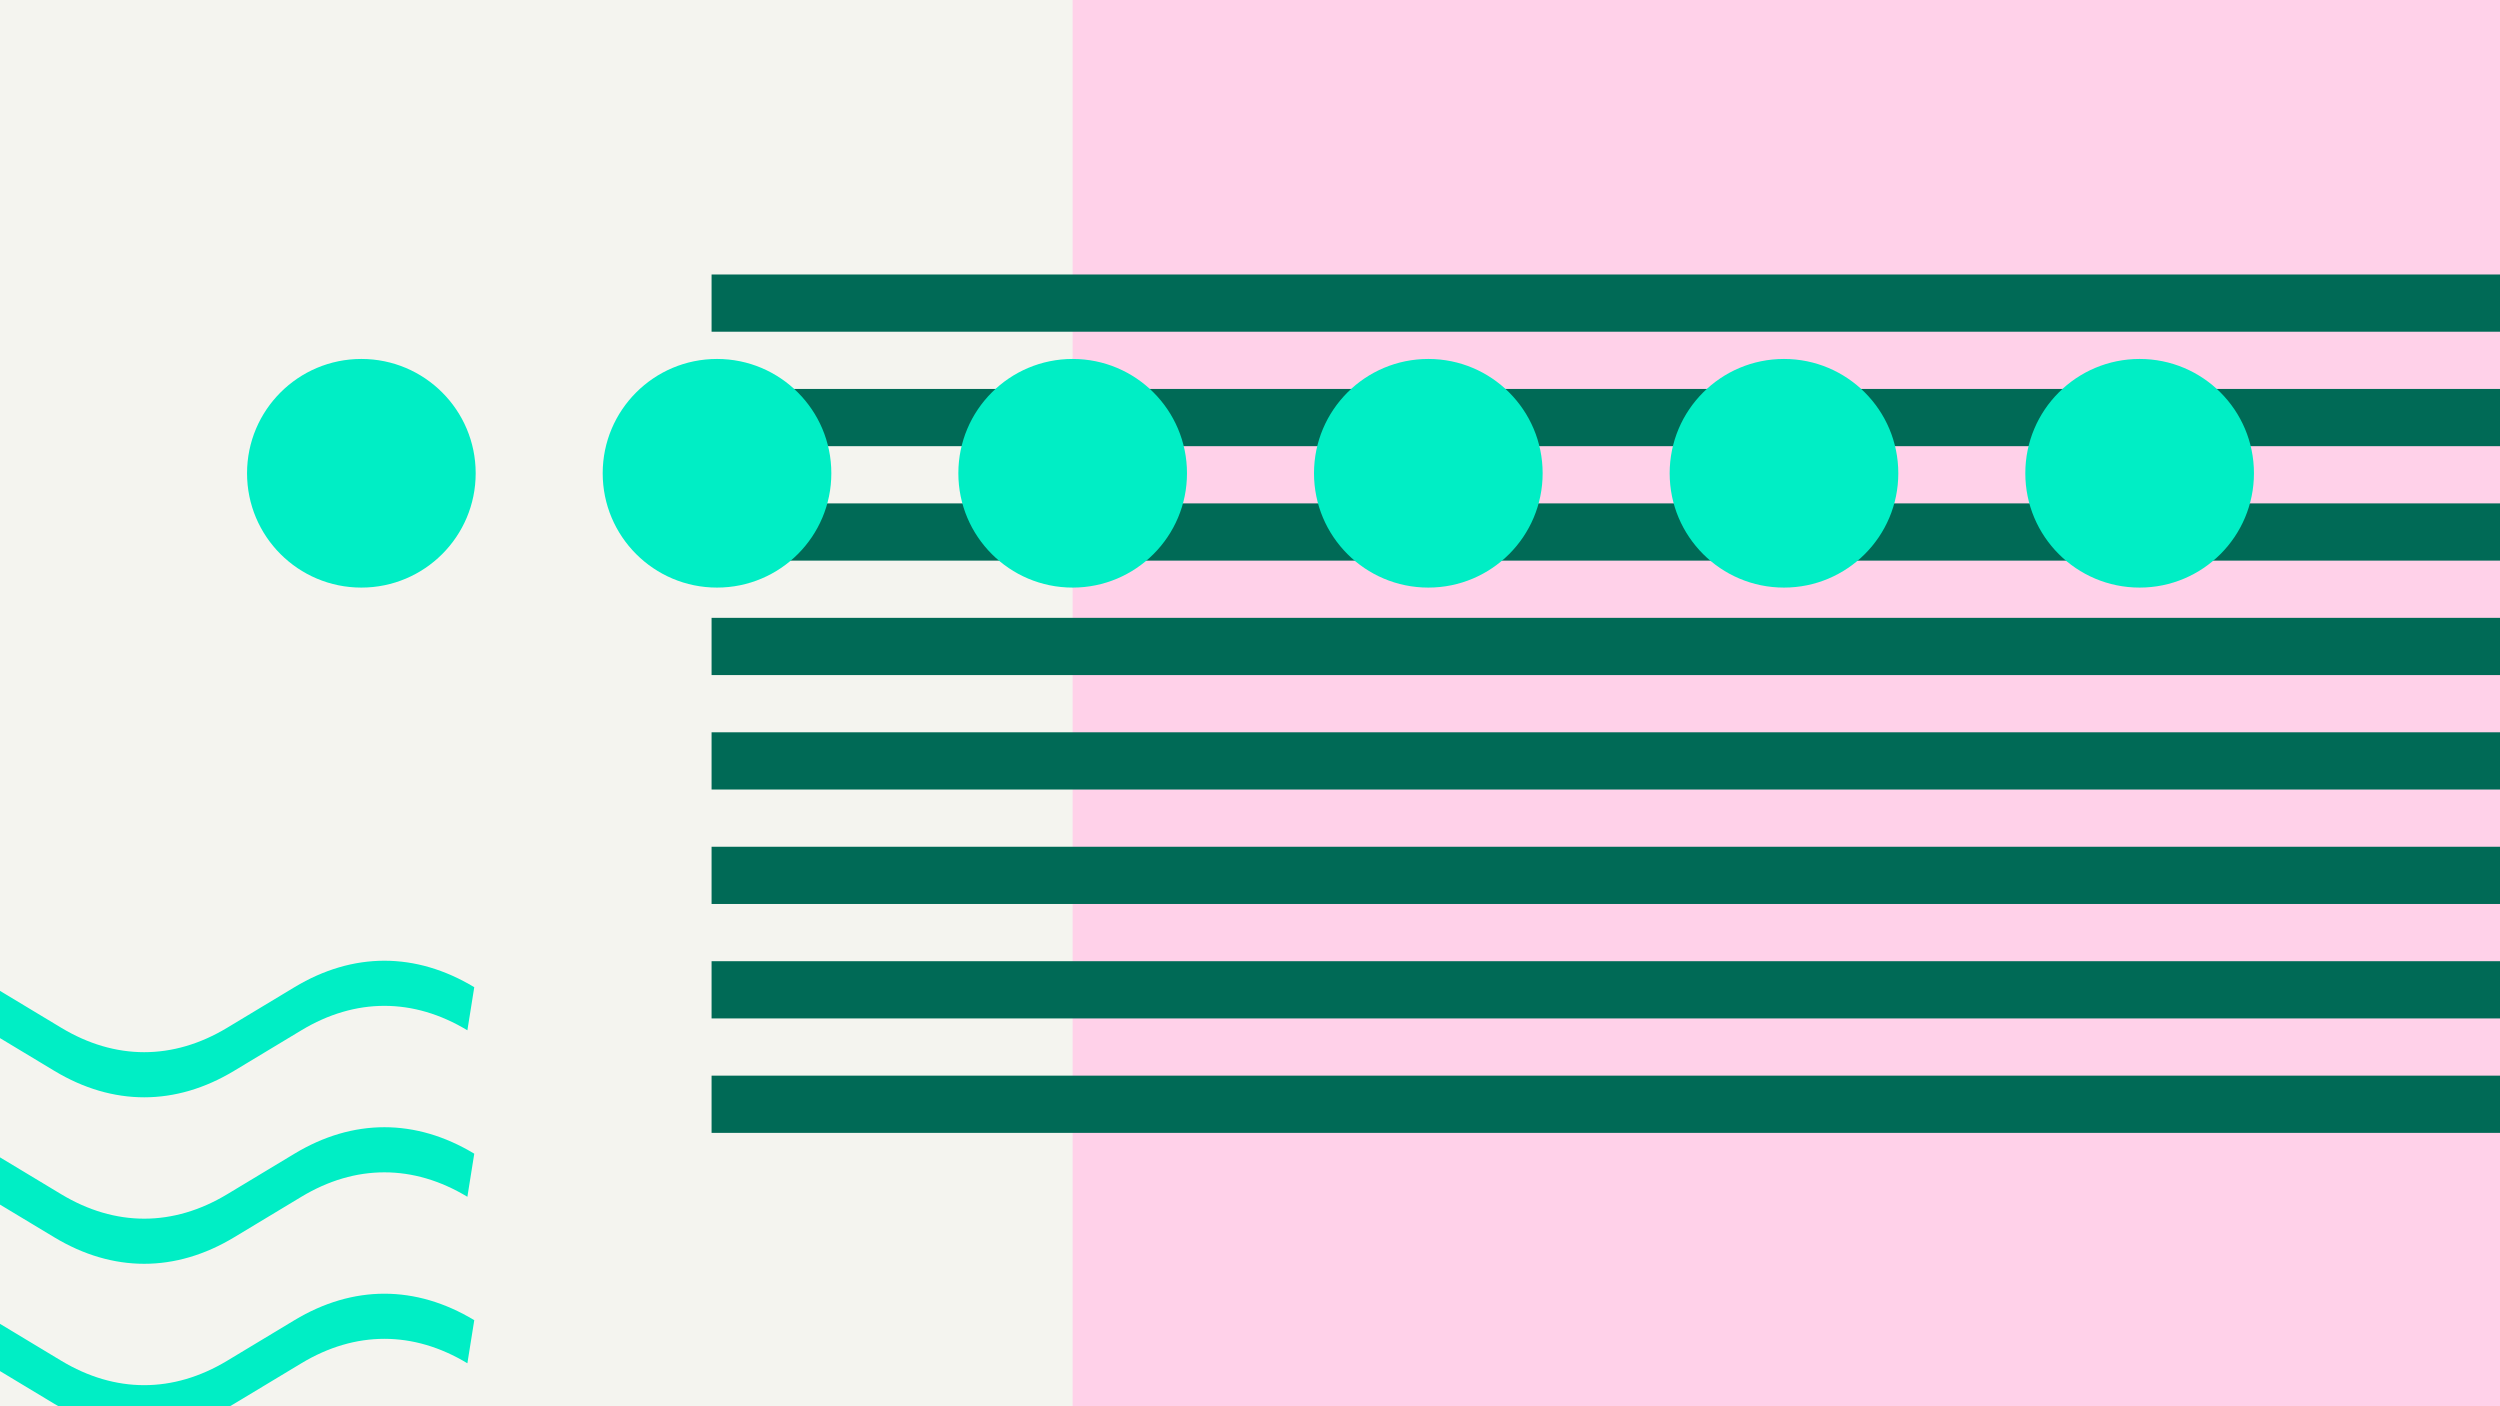 <svg width="1184" height="666" viewBox="0 0 1184 666" fill="none" xmlns="http://www.w3.org/2000/svg">
<rect x="0" y="0" width="1184" height="666" fill="#333333" stroke="none"/>
<g clip-path="url(#clip0_1_2700)">
<rect width="1184" height="666" fill="#FFD1E9"/>
<rect width="508" height="666" fill="#F4F4EF"/>
<rect x="337" y="130" width="1244.97" height="27.102" fill="#006A56"/>
<rect x="337" y="184.205" width="1244.97" height="27.102" fill="#006A56"/>
<rect x="337" y="238.408" width="1244.97" height="27.102" fill="#006A56"/>
<rect x="337" y="292.611" width="1244.97" height="27.102" fill="#006A56"/>
<rect x="337" y="346.816" width="1244.97" height="27.102" fill="#006A56"/>
<rect x="337" y="401.02" width="1244.97" height="27.102" fill="#006A56"/>
<rect x="337" y="455.225" width="1244.97" height="27.102" fill="#006A56"/>
<rect x="337" y="509.428" width="1244.97" height="27.102" fill="#006A56"/>
<circle cx="171.141" cy="224.141" r="54.141" fill="#00EEC5"/>
<circle cx="339.578" cy="224.141" r="54.141" fill="#00EEC5"/>
<circle cx="508.016" cy="224.141" r="54.141" fill="#00EEC5"/>
<circle cx="676.453" cy="224.141" r="54.141" fill="#00EEC5"/>
<circle cx="844.895" cy="224.141" r="54.141" fill="#00EEC5"/>
<circle cx="1013.33" cy="224.141" r="54.141" fill="#00EEC5"/>
<path fill-rule="evenodd" clip-rule="evenodd" d="M-461.119 487.949C-486.716 472.511 -514.126 472.51 -539.742 487.949L-543 467.538C-515.263 450.821 -485.581 450.82 -457.86 467.538C-457.86 467.538 -457.861 467.538 -457.86 467.538L-425.997 486.736C-400.381 502.175 -372.971 502.175 -347.374 486.737L-315.509 467.538C-315.509 467.538 -315.509 467.539 -315.509 467.538C-287.773 450.821 -258.09 450.82 -230.37 467.538C-230.369 467.538 -230.37 467.538 -230.37 467.538L-198.506 486.736C-172.891 502.175 -145.48 502.175 -119.883 486.737L-88.019 467.538C-88.019 467.538 -88.019 467.539 -88.019 467.538C-60.282 450.821 -30.599 450.82 -2.879 467.538C-2.879 467.538 -2.88 467.538 -2.879 467.538L28.984 486.736C54.6 502.175 82.011 502.175 107.608 486.737L139.472 467.538C167.209 450.821 196.892 450.82 224.613 467.539L221.353 487.949C195.756 472.511 168.346 472.51 142.73 487.949L110.868 507.147C110.867 507.147 110.868 507.146 110.868 507.147C83.147 523.865 53.463 523.865 25.727 507.147L-6.136 487.949C-31.733 472.512 -59.145 472.51 -84.76 487.949L-116.623 507.147C-144.344 523.866 -174.026 523.865 -201.764 507.148C-201.764 507.147 -201.763 507.148 -201.764 507.148L-233.627 487.949C-259.224 472.512 -286.635 472.51 -312.251 487.949L-344.114 507.147C-371.834 523.866 -401.517 523.865 -429.254 507.148C-429.254 507.147 -429.254 507.148 -429.254 507.148L-461.119 487.949Z" fill="#00EEC5"/>
<path fill-rule="evenodd" clip-rule="evenodd" d="M-461.119 566.798C-486.716 551.36 -514.126 551.36 -539.742 566.799L-543 546.388C-515.263 529.671 -485.581 529.67 -457.86 546.388C-457.86 546.388 -457.861 546.387 -457.86 546.388L-425.997 565.586C-400.381 581.025 -372.971 581.025 -347.374 565.587L-315.509 546.388C-315.509 546.388 -315.509 546.388 -315.509 546.388C-287.773 529.671 -258.09 529.67 -230.37 546.388C-230.369 546.388 -230.37 546.388 -230.37 546.388L-198.506 565.586C-172.891 581.025 -145.48 581.025 -119.883 565.587L-88.019 546.388C-88.019 546.388 -88.019 546.388 -88.019 546.388C-60.282 529.671 -30.599 529.67 -2.879 546.388C-2.879 546.388 -2.88 546.388 -2.879 546.388L28.984 565.586C54.6 581.025 82.011 581.025 107.608 565.587L139.472 546.388C167.209 529.67 196.892 529.67 224.613 546.389L221.353 566.798C195.756 551.36 168.346 551.36 142.73 566.799L110.868 585.996C110.867 585.997 110.868 585.996 110.868 585.996C83.147 602.714 53.463 602.714 25.727 585.997L-6.136 566.799C-31.733 551.361 -59.145 551.36 -84.76 566.799L-116.623 585.996C-144.344 602.715 -174.026 602.715 -201.764 585.997C-201.764 585.997 -201.763 585.997 -201.764 585.997L-233.627 566.799C-259.224 551.361 -286.635 551.36 -312.251 566.799L-344.114 585.996C-371.834 602.715 -401.517 602.715 -429.254 585.997C-429.254 585.997 -429.254 585.997 -429.254 585.997L-461.119 566.798Z" fill="#00EEC5"/>
<path fill-rule="evenodd" clip-rule="evenodd" d="M-461.119 645.648C-486.716 630.21 -514.126 630.209 -539.742 645.648L-543 625.238C-515.263 608.52 -485.581 608.519 -457.86 625.237C-457.86 625.238 -457.861 625.237 -457.86 625.237L-425.997 644.436C-400.381 659.875 -372.971 659.874 -347.374 644.436L-315.509 625.238C-315.509 625.238 -315.509 625.238 -315.509 625.238C-287.773 608.521 -258.09 608.519 -230.37 625.237C-230.369 625.238 -230.37 625.237 -230.37 625.237L-198.506 644.436C-172.891 659.875 -145.48 659.874 -119.883 644.436L-88.019 625.238C-88.019 625.238 -88.019 625.238 -88.019 625.238C-60.282 608.521 -30.599 608.519 -2.879 625.237C-2.879 625.238 -2.88 625.237 -2.879 625.237L28.984 644.436C54.6 659.875 82.011 659.874 107.608 644.436L139.472 625.238C167.209 608.52 196.892 608.519 224.613 625.238L221.353 645.648C195.756 630.21 168.346 630.209 142.73 645.648L110.868 664.846C110.867 664.846 110.868 664.846 110.868 664.846C83.147 681.564 53.463 681.564 25.727 664.847L-6.136 645.649C-31.733 630.211 -59.145 630.209 -84.76 645.648L-116.623 664.846C-144.344 681.565 -174.026 681.564 -201.764 664.847C-201.764 664.847 -201.763 664.847 -201.764 664.847L-233.627 645.649C-259.224 630.211 -286.635 630.209 -312.251 645.648L-344.114 664.846C-371.834 681.565 -401.517 681.564 -429.254 664.847C-429.254 664.847 -429.254 664.847 -429.254 664.847L-461.119 645.648Z" fill="#00EEC5"/>
</g>
<defs>
<clipPath id="clip0_1_2700">
<rect width="1184" height="666" fill="white"/>
</clipPath>
</defs>
</svg>
